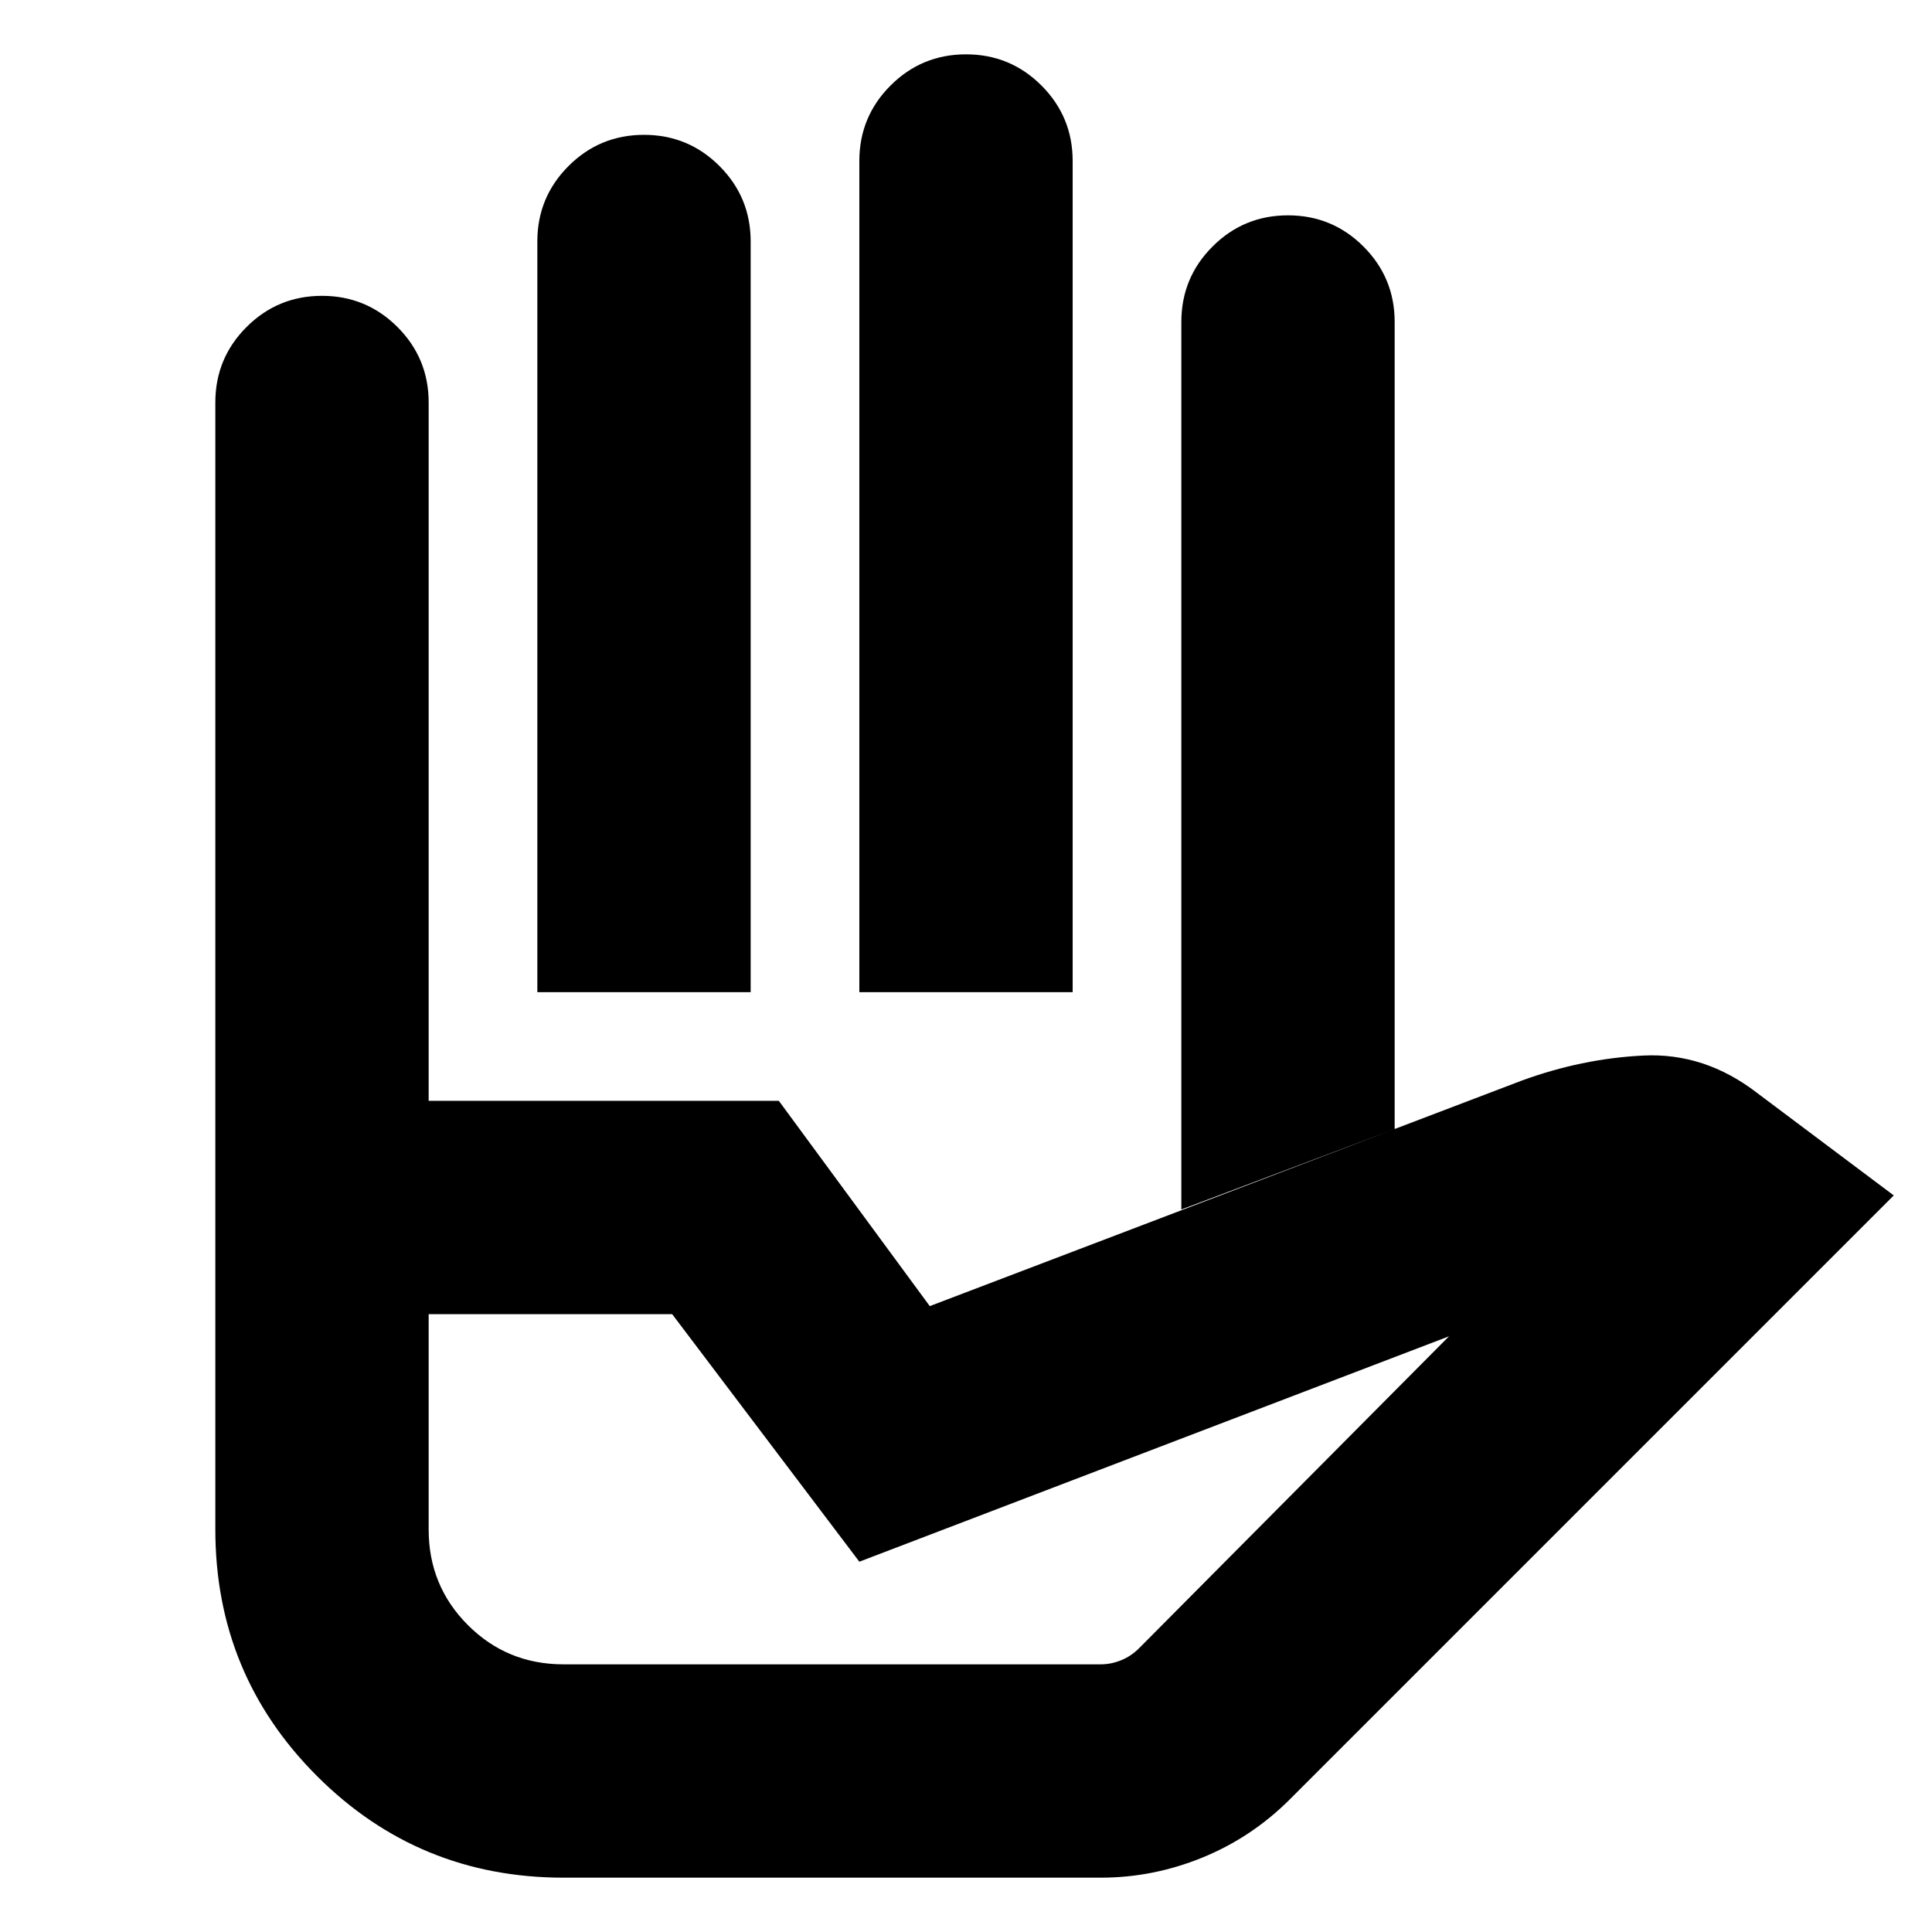 <svg xmlns="http://www.w3.org/2000/svg" height="24" viewBox="0 -960 960 960" width="24"><path d="M267-467v-373q0-22 15.5-37.5T320-893q22 0 37.5 15.5T373-840v373H267Zm160 0v-413q0-22 15.5-37.5T480-933q22 0 37.5 15.5T533-880v413H427Zm160 108v-441q0-22 15.5-37.5T640-853q22 0 37.5 15.5T693-800v401l-106 40ZM280-133h267q5 0 10-2t9-6l154-155-293 112-93-123H213v107q0 28 19.5 47.5T280-133Zm0 106q-72 0-122.5-50.5T107-200v-213h280l75 102 231-88 63-24q30-11 60.5-12.5T873-417l68 51L641-66q-19 19-43.5 29T547-27H280Zm-67-386H107v-347q0-22 15.5-37.5T160-813q22 0 37.5 15.5T213-760v347Zm0-54h374-374Zm67 334h-67 353-286Z"/></svg>